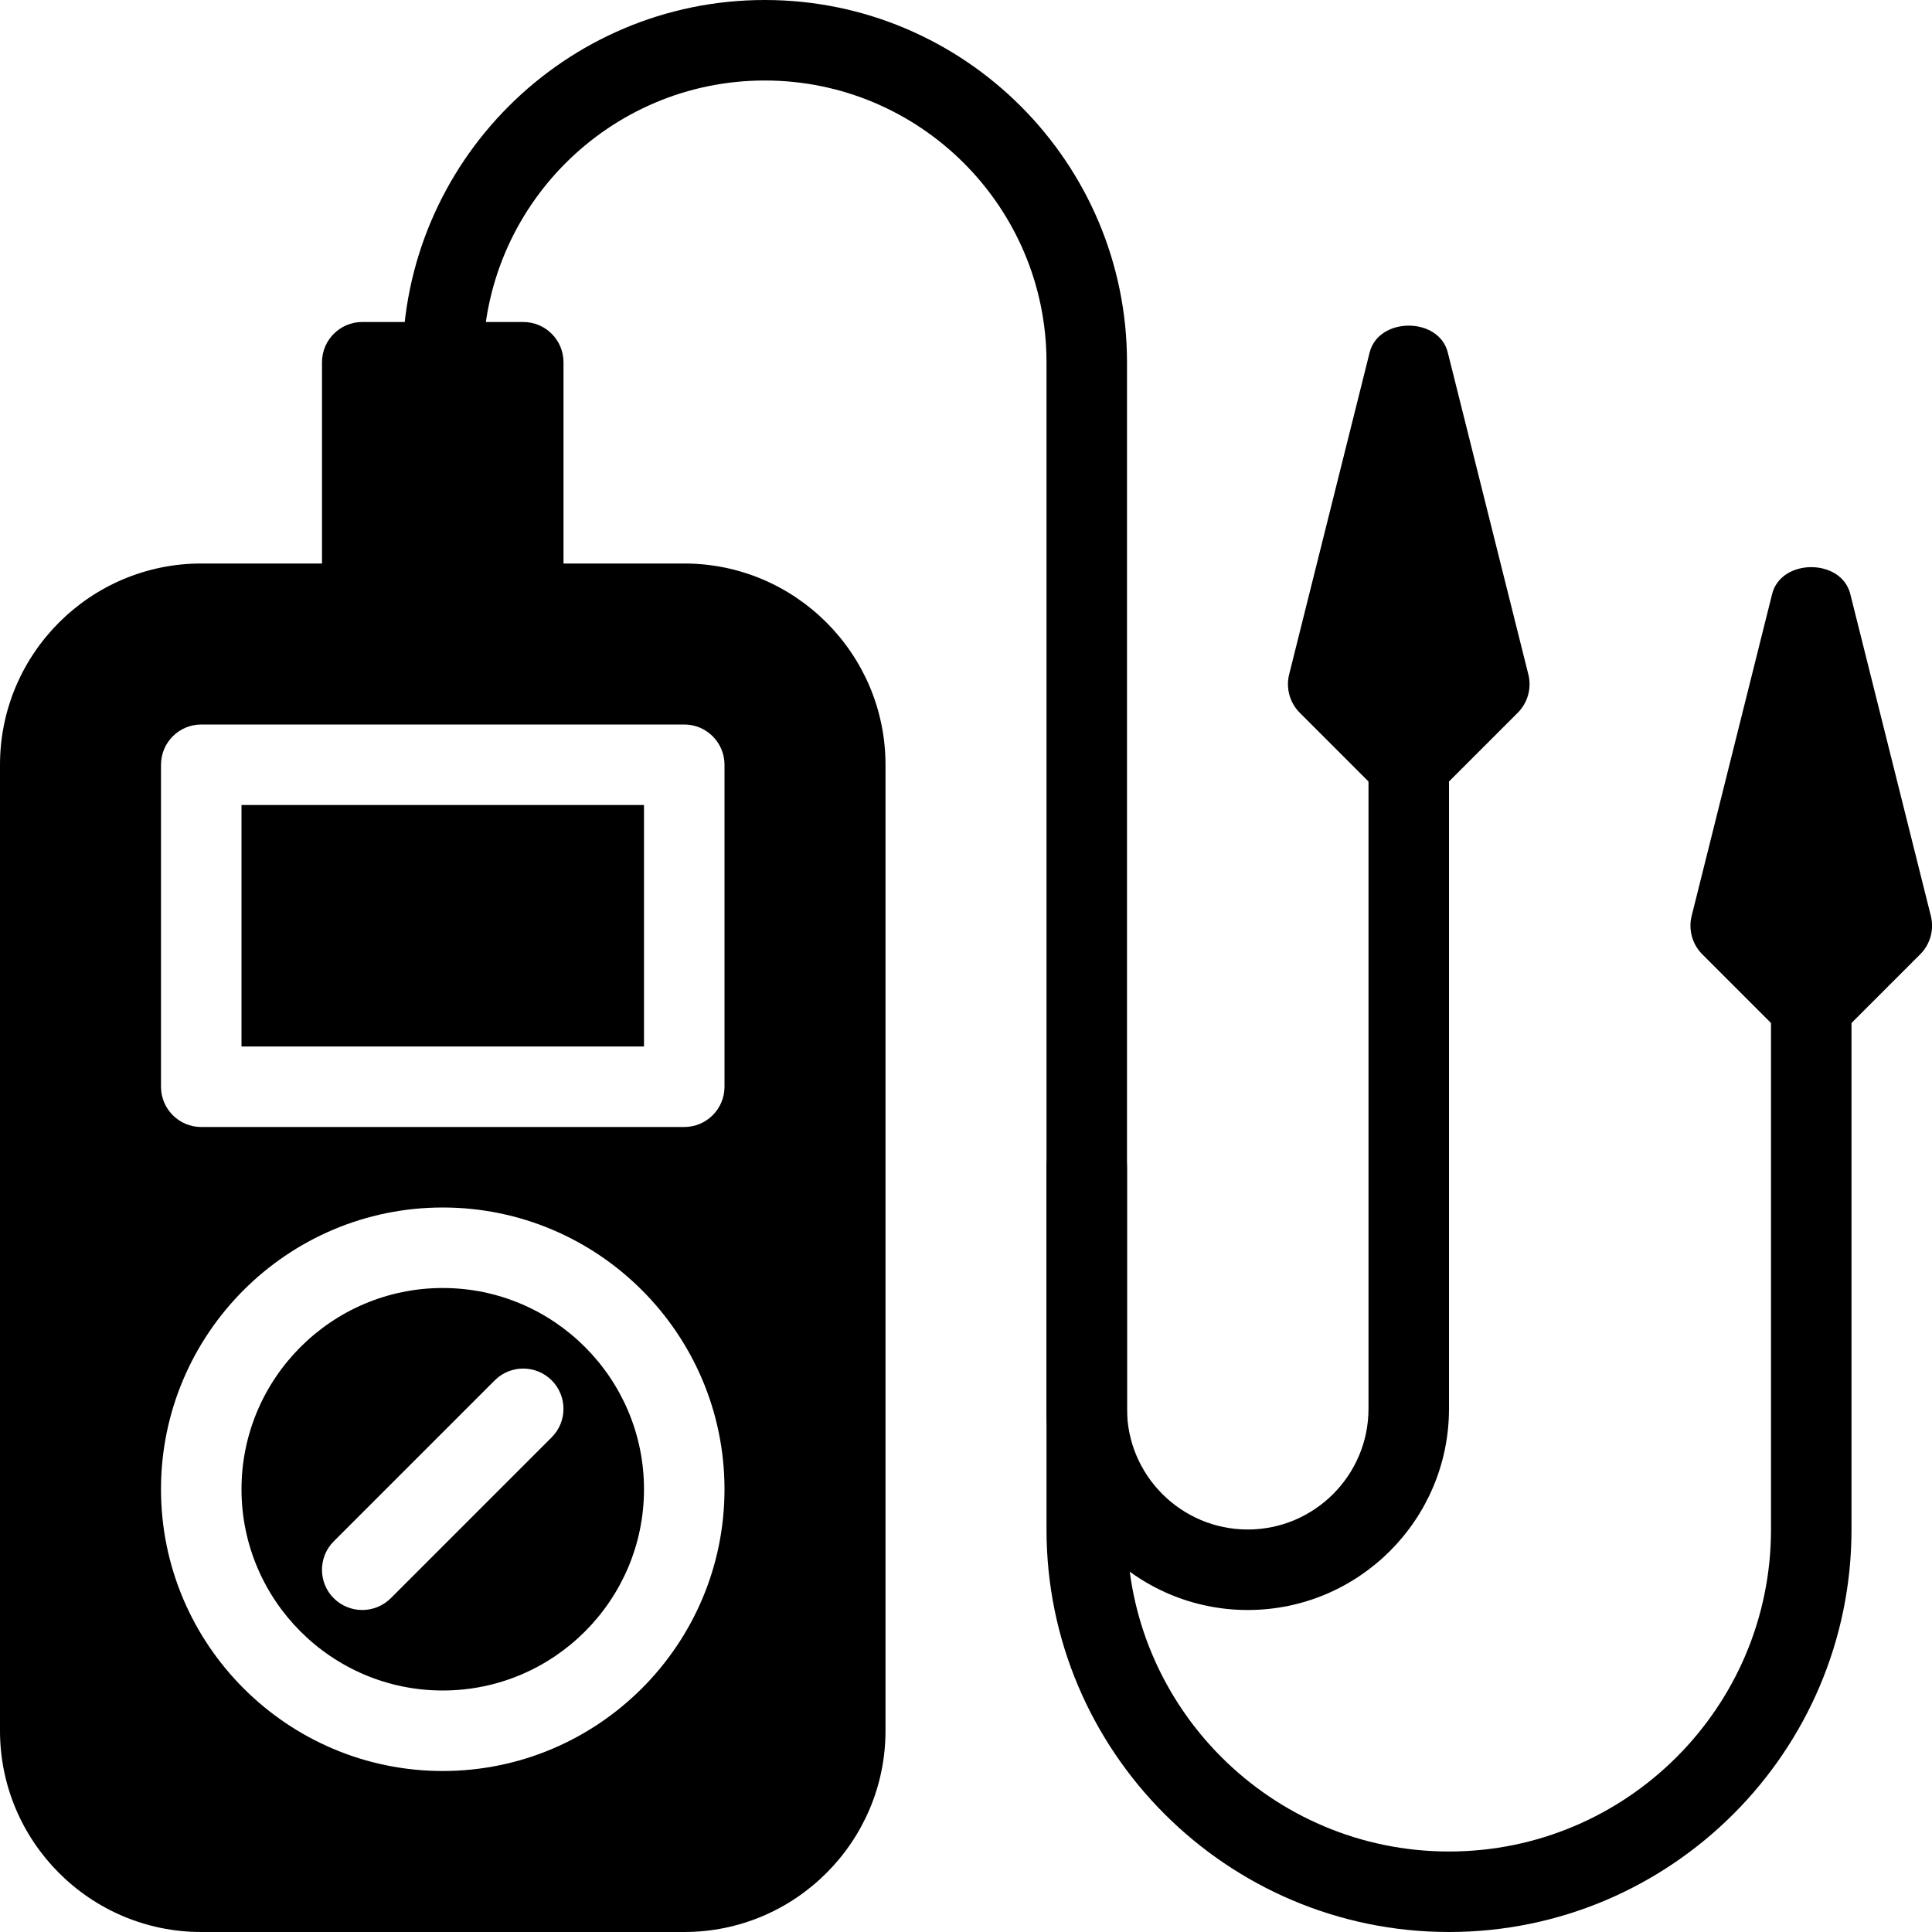 <?xml version="1.0" encoding="iso-8859-1"?>
<!-- Generator: Adobe Illustrator 19.0.0, SVG Export Plug-In . SVG Version: 6.00 Build 0)  -->
<svg version="1.1" id="Layer_1" xmlns="http://www.w3.org/2000/svg" xmlns:xlink="http://www.w3.org/1999/xlink" x="0px" y="0px"
	 viewBox="0 0 24 24" style="enable-background:new 0 0 24 24;" xml:space="preserve">
<g>
	<g>
		<rect x="3" y="10" width="5" height="3"/>
		<path d="M5.5,16C4.121,16,3,17.122,3,18.5S4.121,21,5.5,21S8,19.878,8,18.5S6.879,16,5.5,16z M6.854,17.854l-2,2
			C4.756,19.951,4.628,20,4.5,20s-0.256-0.049-0.354-0.146c-0.195-0.195-0.195-0.512,0-0.707l2-2c0.195-0.195,0.512-0.195,0.707,0
			S7.049,17.658,6.854,17.854z"/>
		<path d="M8.5,7h-6C1.121,7,0,8.122,0,9.5v12C0,22.878,1.121,24,2.5,24h6c1.379,0,2.5-1.122,2.5-2.5v-12C11,8.122,9.879,7,8.5,7z
			 M5.5,22C3.57,22,2,20.43,2,18.5S3.57,15,5.5,15S9,16.57,9,18.5S7.43,22,5.5,22z M9,13.5C9,13.776,8.776,14,8.5,14h-6
			C2.224,14,2,13.776,2,13.5v-4C2,9.224,2.224,9,2.5,9h6C8.776,9,9,9.224,9,9.5V13.5z"/>
	</g>
	<path d="M22.985,7.379c-0.111-0.445-0.859-0.445-0.971,0l-1,4c-0.042,0.17,0.008,0.351,0.132,0.475l1,1
		C22.244,12.951,22.372,13,22.5,13s0.256-0.049,0.354-0.146l1-1c0.124-0.124,0.174-0.304,0.132-0.475L22.985,7.379z"/>
	<g>
		<path d="M18,24c-2.757,0-5-2.243-5-5V4.5C13,2.57,11.43,1,9.5,1S6,2.57,6,4.5C6,4.776,5.776,5,5.5,5S5,4.776,5,4.5
			C5,2.019,7.019,0,9.5,0S14,2.019,14,4.5V19c0,2.206,1.794,4,4,4s4-1.794,4-4v-6.5c0-0.276,0.224-0.5,0.5-0.5s0.5,0.224,0.5,0.5V19
			C23,21.757,20.757,24,18,24z"/>
	</g>
	<path d="M17.985,4.379c-0.111-0.445-0.859-0.445-0.971,0l-1,4c-0.042,0.17,0.008,0.351,0.132,0.475l1,1
		C17.244,9.951,17.372,10,17.5,10s0.256-0.049,0.354-0.146l1-1c0.124-0.124,0.174-0.304,0.132-0.475L17.985,4.379z"/>
	<g>
		<path d="M15.5,20c-1.379,0-2.5-1.122-2.5-2.5v-3c0-0.276,0.224-0.5,0.5-0.5s0.5,0.224,0.5,0.5v3c0,0.827,0.673,1.5,1.5,1.5
			c0.827,0,1.5-0.673,1.5-1.5v-8C17,9.224,17.224,9,17.5,9S18,9.224,18,9.5v8C18,18.878,16.879,20,15.5,20z"/>
	</g>
	<path d="M6.5,4h-2C4.224,4,4,4.224,4,4.5v3C4,7.776,4.224,8,4.5,8h2C6.776,8,7,7.776,7,7.5v-3C7,4.224,6.776,4,6.5,4z"/>
</g>
<g>
</g>
<g>
</g>
<g>
</g>
<g>
</g>
<g>
</g>
<g>
</g>
<g>
</g>
<g>
</g>
<g>
</g>
<g>
</g>
<g>
</g>
<g>
</g>
<g>
</g>
<g>
</g>
<g>
</g>
</svg>
